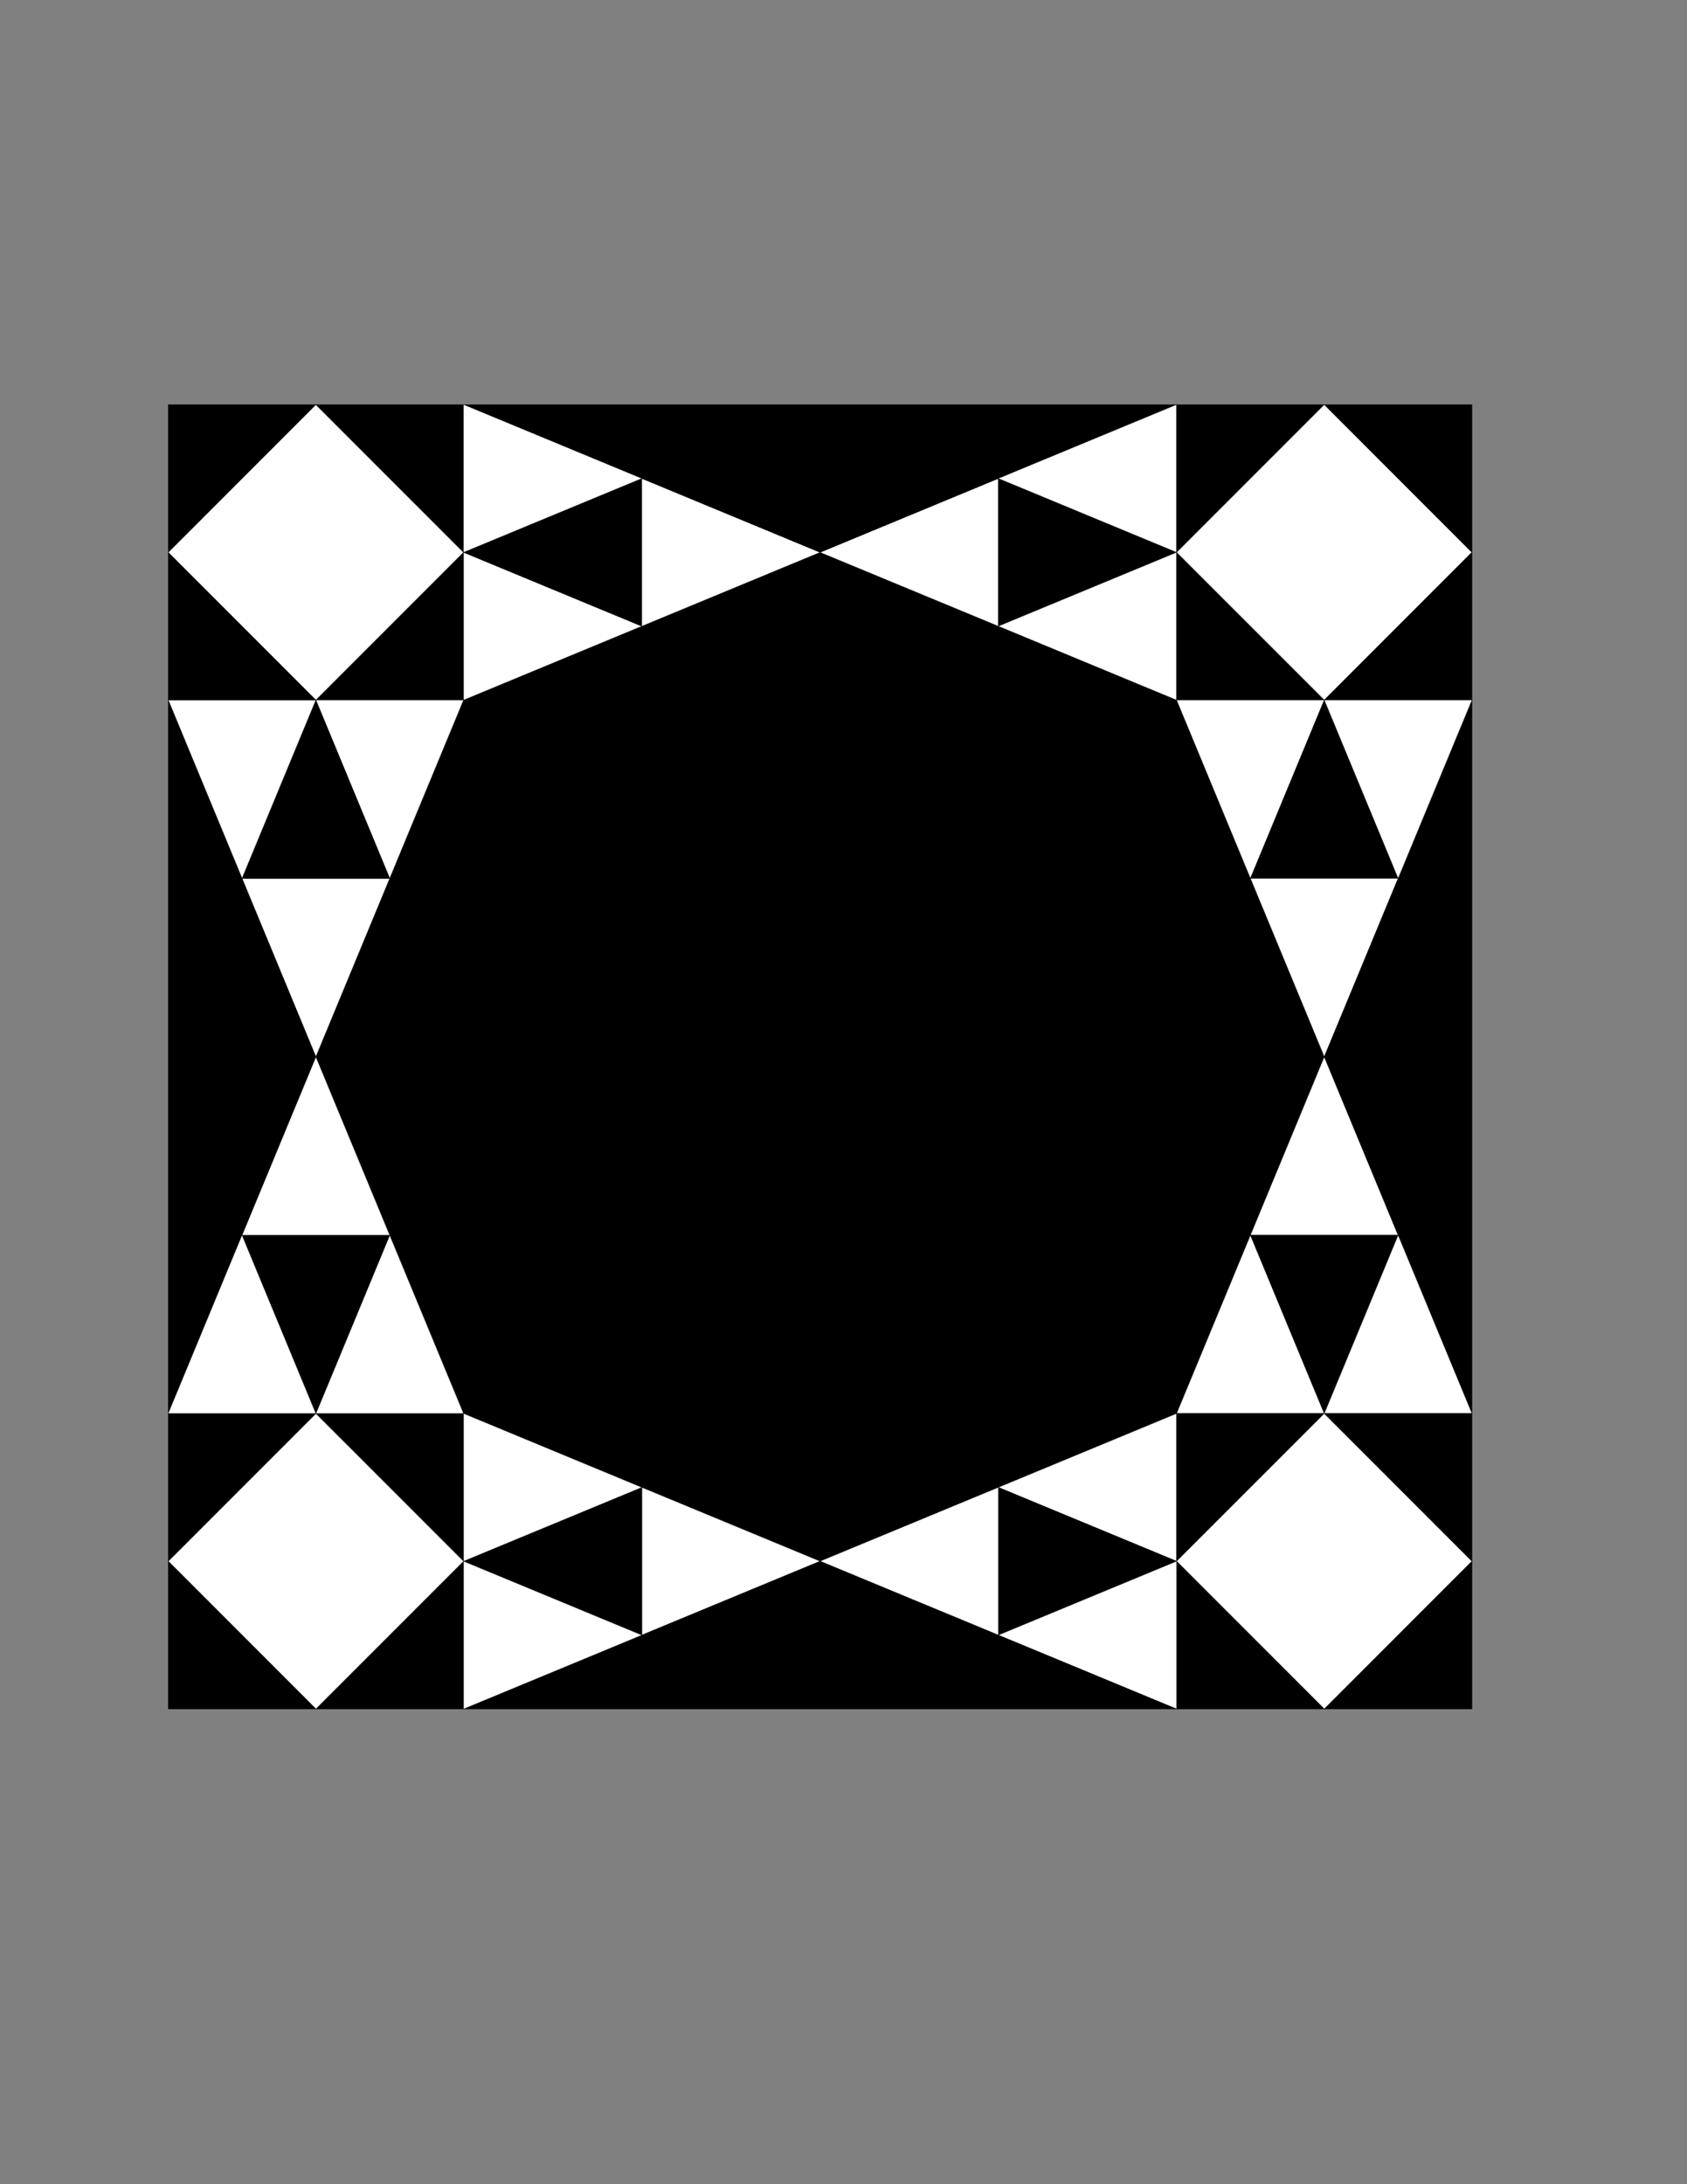 <svg xmlns="http://www.w3.org/2000/svg" xmlns:xlink="http://www.w3.org/1999/xlink" xmlns:inkscape="http://www.inkscape.org/namespaces/inkscape" version="1.1" width="612" height="792" viewBox="0 0 612 792">
<rect x="0" y="0" width="612" height="792" fill="#808080" stroke="none"/>
<path transform="matrix(.1,0,0,-.1,0,792)" d="M2975 2258.9 3621.7 2526.7 4268.4 2794.6 4536.3 3441.3 4804.2 4088.1 4536.3 4734.8 4268.4 5381.5 3621.7 5649.4 2975 5917.2 2328.3 5649.4 1681.6 5381.5 1413.7 4734.8 1145.8 4088.1 1413.7 3441.3 1681.6 2794.6 2328.3 2526.7"/>
<path transform="matrix(.1,0,0,-.1,0,792)" stroke-width="1" stroke-linecap="butt" stroke-miterlimit="10" stroke-linejoin="miter" fill="none" stroke="#000000" d="M2975 2258.9 3621.7 2526.7 4268.4 2794.6 4536.3 3441.3 4804.2 4088.1 4536.3 4734.8 4268.4 5381.5 3621.7 5649.4 2975 5917.2 2328.3 5649.4 1681.6 5381.5 1413.7 4734.8 1145.8 4088.1 1413.7 3441.3 1681.6 2794.6 2328.3 2526.7Z"/>
<path transform="matrix(.1,0,0,-.1,0,792)" d="M3621.7 5649.4V6185.1L2975 5917.2" fill="#ffffff"/>
<path transform="matrix(.1,0,0,-.1,0,792)" stroke-width="1" stroke-linecap="butt" stroke-miterlimit="10" stroke-linejoin="miter" fill="none" stroke="#000000" d="M3621.7 5649.4V6185.1L2975 5917.2Z"/>
<path transform="matrix(.1,0,0,-.1,0,792)" d="M3621.7 5649.4 4268.4 5917.2 3621.7 6185.1"/>
<path transform="matrix(.1,0,0,-.1,0,792)" stroke-width="1" stroke-linecap="butt" stroke-miterlimit="10" stroke-linejoin="miter" fill="none" stroke="#000000" d="M3621.7 5649.4 4268.4 5917.2 3621.7 6185.1Z"/>
<path transform="matrix(.1,0,0,-.1,0,792)" d="M3621.7 5649.4 4268.4 5381.5V5917.2" fill="#ffffff"/>
<path transform="matrix(.1,0,0,-.1,0,792)" stroke-width="1" stroke-linecap="butt" stroke-miterlimit="10" stroke-linejoin="miter" fill="none" stroke="#000000" d="M3621.7 5649.4 4268.4 5381.5V5917.2Z"/>
<path transform="matrix(.1,0,0,-.1,0,792)" d="M2328.3 5649.4 1681.6 5917.2V5381.5" fill="#ffffff"/>
<path transform="matrix(.1,0,0,-.1,0,792)" stroke-width="1" stroke-linecap="butt" stroke-miterlimit="10" stroke-linejoin="miter" fill="none" stroke="#000000" d="M2328.3 5649.4 1681.6 5917.2V5381.5Z"/>
<path transform="matrix(.1,0,0,-.1,0,792)" d="M2328.3 5649.4V6185.1L1681.6 5917.2"/>
<path transform="matrix(.1,0,0,-.1,0,792)" stroke-width="1" stroke-linecap="butt" stroke-miterlimit="10" stroke-linejoin="miter" fill="none" stroke="#000000" d="M2328.3 5649.4V6185.1L1681.6 5917.2Z"/>
<path transform="matrix(.1,0,0,-.1,0,792)" d="M2328.3 5649.4 2975 5917.2 2328.3 6185.1" fill="#ffffff"/>
<path transform="matrix(.1,0,0,-.1,0,792)" stroke-width="1" stroke-linecap="butt" stroke-miterlimit="10" stroke-linejoin="miter" fill="none" stroke="#000000" d="M2328.3 5649.4 2975 5917.2 2328.3 6185.1Z"/>
<path transform="matrix(.1,0,0,-.1,0,792)" d="M2328.3 2526.7V1991L2975 2258.9" fill="#ffffff"/>
<path transform="matrix(.1,0,0,-.1,0,792)" stroke-width="1" stroke-linecap="butt" stroke-miterlimit="10" stroke-linejoin="miter" fill="none" stroke="#000000" d="M2328.3 2526.7V1991L2975 2258.9Z"/>
<path transform="matrix(.1,0,0,-.1,0,792)" d="M2328.3 2526.7 1681.6 2258.9 2328.3 1991"/>
<path transform="matrix(.1,0,0,-.1,0,792)" stroke-width="1" stroke-linecap="butt" stroke-miterlimit="10" stroke-linejoin="miter" fill="none" stroke="#000000" d="M2328.3 2526.7 1681.6 2258.9 2328.3 1991Z"/>
<path transform="matrix(.1,0,0,-.1,0,792)" d="M2328.3 2526.7 1681.6 2794.6V2258.9" fill="#ffffff"/>
<path transform="matrix(.1,0,0,-.1,0,792)" stroke-width="1" stroke-linecap="butt" stroke-miterlimit="10" stroke-linejoin="miter" fill="none" stroke="#000000" d="M2328.3 2526.7 1681.6 2794.6V2258.9Z"/>
<path transform="matrix(.1,0,0,-.1,0,792)" d="M3621.7 2526.7 4268.4 2258.9V2794.6" fill="#ffffff"/>
<path transform="matrix(.1,0,0,-.1,0,792)" stroke-width="1" stroke-linecap="butt" stroke-miterlimit="10" stroke-linejoin="miter" fill="none" stroke="#000000" d="M3621.7 2526.7 4268.4 2258.9V2794.6Z"/>
<path transform="matrix(.1,0,0,-.1,0,792)" d="M3621.7 2526.7V1991L4268.4 2258.9"/>
<path transform="matrix(.1,0,0,-.1,0,792)" stroke-width="1" stroke-linecap="butt" stroke-miterlimit="10" stroke-linejoin="miter" fill="none" stroke="#000000" d="M3621.7 2526.7V1991L4268.4 2258.9Z"/>
<path transform="matrix(.1,0,0,-.1,0,792)" d="M3621.7 2526.7 2975 2258.9 3621.7 1991" fill="#ffffff"/>
<path transform="matrix(.1,0,0,-.1,0,792)" stroke-width="1" stroke-linecap="butt" stroke-miterlimit="10" stroke-linejoin="miter" fill="none" stroke="#000000" d="M3621.7 2526.7 2975 2258.9 3621.7 1991Z"/>
<path transform="matrix(.1,0,0,-.1,0,792)" d="M2975 5917.2 3621.7 6185.1 4268.4 6453H1681.6L2328.3 6185.1"/>
<path transform="matrix(.1,0,0,-.1,0,792)" stroke-width="1" stroke-linecap="butt" stroke-miterlimit="10" stroke-linejoin="miter" fill="none" stroke="#000000" d="M2975 5917.2 3621.7 6185.1 4268.4 6453H1681.6L2328.3 6185.1Z"/>
<path transform="matrix(.1,0,0,-.1,0,792)" d="M4268.4 5917.2V6453L3621.7 6185.1" fill="#ffffff"/>
<path transform="matrix(.1,0,0,-.1,0,792)" stroke-width="1" stroke-linecap="butt" stroke-miterlimit="10" stroke-linejoin="miter" fill="none" stroke="#000000" d="M4268.4 5917.2V6453L3621.7 6185.1Z"/>
<path transform="matrix(.1,0,0,-.1,0,792)" d="M4268.4 5381.5H4804.2L4268.4 5917.2"/>
<path transform="matrix(.1,0,0,-.1,0,792)" stroke-width="1" stroke-linecap="butt" stroke-miterlimit="10" stroke-linejoin="miter" fill="none" stroke="#000000" d="M4268.4 5381.5H4804.2L4268.4 5917.2Z"/>
<path transform="matrix(.1,0,0,-.1,0,792)" d="M4268.4 5381.5 4536.3 4734.8 4804.2 5381.5" fill="#ffffff"/>
<path transform="matrix(.1,0,0,-.1,0,792)" stroke-width="1" stroke-linecap="butt" stroke-miterlimit="10" stroke-linejoin="miter" fill="none" stroke="#000000" d="M4268.4 5381.5 4536.3 4734.8 4804.2 5381.5Z"/>
<path transform="matrix(.1,0,0,-.1,0,792)" d="M4268.4 5917.2 4804.2 6453H4268.4"/>
<path transform="matrix(.1,0,0,-.1,0,792)" stroke-width="1" stroke-linecap="butt" stroke-miterlimit="10" stroke-linejoin="miter" fill="none" stroke="#000000" d="M4268.4 5917.2 4804.2 6453H4268.4Z"/>
<path transform="matrix(.1,0,0,-.1,0,792)" d="M4268.4 5917.2 4804.2 5381.5 5339.9 5917.2 4804.2 6453Z" fill="#ffffff"/>
<path transform="matrix(.1,0,0,-.1,0,792)" stroke-width="1" stroke-linecap="butt" stroke-miterlimit="10" stroke-linejoin="miter" fill="none" stroke="#000000" d="M4268.4 5917.2 4804.2 5381.5 5339.9 5917.2 4804.2 6453Z"/>
<path transform="matrix(.1,0,0,-.1,0,792)" d="M1681.6 5917.2 1145.8 5381.5H1681.6"/>
<path transform="matrix(.1,0,0,-.1,0,792)" stroke-width="1" stroke-linecap="butt" stroke-miterlimit="10" stroke-linejoin="miter" fill="none" stroke="#000000" d="M1681.6 5917.2 1145.8 5381.5H1681.6Z"/>
<path transform="matrix(.1,0,0,-.1,0,792)" d="M1681.6 5917.2 1145.8 6453 610.102 5917.2 1145.8 5381.5Z" fill="#ffffff"/>
<path transform="matrix(.1,0,0,-.1,0,792)" stroke-width="1" stroke-linecap="butt" stroke-miterlimit="10" stroke-linejoin="miter" fill="none" stroke="#000000" d="M1681.6 5917.2 1145.8 6453 610.102 5917.2 1145.8 5381.5Z"/>
<path transform="matrix(.1,0,0,-.1,0,792)" d="M1681.6 5917.2V6453H1145.8"/>
<path transform="matrix(.1,0,0,-.1,0,792)" stroke-width="1" stroke-linecap="butt" stroke-miterlimit="10" stroke-linejoin="miter" fill="none" stroke="#000000" d="M1681.6 5917.2V6453H1145.8Z"/>
<path transform="matrix(.1,0,0,-.1,0,792)" d="M1681.6 5917.2 2328.3 6185.1 1681.6 6453" fill="#ffffff"/>
<path transform="matrix(.1,0,0,-.1,0,792)" stroke-width="1" stroke-linecap="butt" stroke-miterlimit="10" stroke-linejoin="miter" fill="none" stroke="#000000" d="M1681.6 5917.2 2328.3 6185.1 1681.6 6453Z"/>
<path transform="matrix(.1,0,0,-.1,0,792)" d="M1681.6 5381.5H1145.8L1413.7 4734.8" fill="#ffffff"/>
<path transform="matrix(.1,0,0,-.1,0,792)" stroke-width="1" stroke-linecap="butt" stroke-miterlimit="10" stroke-linejoin="miter" fill="none" stroke="#000000" d="M1681.6 5381.5H1145.8L1413.7 4734.8Z"/>
<path transform="matrix(.1,0,0,-.1,0,792)" d="M1681.6 2794.6H1145.8L1681.6 2258.9"/>
<path transform="matrix(.1,0,0,-.1,0,792)" stroke-width="1" stroke-linecap="butt" stroke-miterlimit="10" stroke-linejoin="miter" fill="none" stroke="#000000" d="M1681.6 2794.6H1145.8L1681.6 2258.9Z"/>
<path transform="matrix(.1,0,0,-.1,0,792)" d="M1681.6 2794.6 1413.7 3441.3 1145.8 2794.6" fill="#ffffff"/>
<path transform="matrix(.1,0,0,-.1,0,792)" stroke-width="1" stroke-linecap="butt" stroke-miterlimit="10" stroke-linejoin="miter" fill="none" stroke="#000000" d="M1681.6 2794.6 1413.7 3441.3 1145.8 2794.6Z"/>
<path transform="matrix(.1,0,0,-.1,0,792)" d="M4268.4 2794.6H4804.2L4536.3 3441.3" fill="#ffffff"/>
<path transform="matrix(.1,0,0,-.1,0,792)" stroke-width="1" stroke-linecap="butt" stroke-miterlimit="10" stroke-linejoin="miter" fill="none" stroke="#000000" d="M4268.4 2794.6H4804.2L4536.3 3441.3Z"/>
<path transform="matrix(.1,0,0,-.1,0,792)" d="M4268.4 2794.6V2258.9L4804.2 2794.6"/>
<path transform="matrix(.1,0,0,-.1,0,792)" stroke-width="1" stroke-linecap="butt" stroke-miterlimit="10" stroke-linejoin="miter" fill="none" stroke="#000000" d="M4268.4 2794.6V2258.9L4804.2 2794.6Z"/>
<path transform="matrix(.1,0,0,-.1,0,792)" d="M4268.4 2258.9 4804.2 1723.1 5339.9 2258.9 4804.2 2794.6Z" fill="#ffffff"/>
<path transform="matrix(.1,0,0,-.1,0,792)" stroke-width="1" stroke-linecap="butt" stroke-miterlimit="10" stroke-linejoin="miter" fill="none" stroke="#000000" d="M4268.4 2258.9 4804.2 1723.1 5339.9 2258.9 4804.2 2794.6Z"/>
<path transform="matrix(.1,0,0,-.1,0,792)" d="M4268.4 2258.9V1723.1H4804.2"/>
<path transform="matrix(.1,0,0,-.1,0,792)" stroke-width="1" stroke-linecap="butt" stroke-miterlimit="10" stroke-linejoin="miter" fill="none" stroke="#000000" d="M4268.4 2258.9V1723.1H4804.2Z"/>
<path transform="matrix(.1,0,0,-.1,0,792)" d="M4268.4 2258.9 3621.7 1991 4268.4 1723.1" fill="#ffffff"/>
<path transform="matrix(.1,0,0,-.1,0,792)" stroke-width="1" stroke-linecap="butt" stroke-miterlimit="10" stroke-linejoin="miter" fill="none" stroke="#000000" d="M4268.4 2258.9 3621.7 1991 4268.4 1723.1Z"/>
<path transform="matrix(.1,0,0,-.1,0,792)" d="M2975 2258.9 2328.3 1991 1681.6 1723.1H4268.4L3621.7 1991"/>
<path transform="matrix(.1,0,0,-.1,0,792)" stroke-width="1" stroke-linecap="butt" stroke-miterlimit="10" stroke-linejoin="miter" fill="none" stroke="#000000" d="M2975 2258.9 2328.3 1991 1681.6 1723.1H4268.4L3621.7 1991Z"/>
<path transform="matrix(.1,0,0,-.1,0,792)" d="M1681.6 2258.9V1723.1L2328.3 1991" fill="#ffffff"/>
<path transform="matrix(.1,0,0,-.1,0,792)" stroke-width="1" stroke-linecap="butt" stroke-miterlimit="10" stroke-linejoin="miter" fill="none" stroke="#000000" d="M1681.6 2258.9V1723.1L2328.3 1991Z"/>
<path transform="matrix(.1,0,0,-.1,0,792)" d="M1681.6 2258.9 1145.8 1723.1H1681.6"/>
<path transform="matrix(.1,0,0,-.1,0,792)" stroke-width="1" stroke-linecap="butt" stroke-miterlimit="10" stroke-linejoin="miter" fill="none" stroke="#000000" d="M1681.6 2258.9 1145.8 1723.1H1681.6Z"/>
<path transform="matrix(.1,0,0,-.1,0,792)" d="M1681.6 2258.9 1145.8 2794.6 610.102 2258.9 1145.8 1723.1Z" fill="#ffffff"/>
<path transform="matrix(.1,0,0,-.1,0,792)" stroke-width="1" stroke-linecap="butt" stroke-miterlimit="10" stroke-linejoin="miter" fill="none" stroke="#000000" d="M1681.6 2258.9 1145.8 2794.6 610.102 2258.9 1145.8 1723.1Z"/>
<path transform="matrix(.1,0,0,-.1,0,792)" d="M1413.7 3441.3H877.898L1145.8 2794.6"/>
<path transform="matrix(.1,0,0,-.1,0,792)" stroke-width="1" stroke-linecap="butt" stroke-miterlimit="10" stroke-linejoin="miter" fill="none" stroke="#000000" d="M1413.7 3441.3H877.898L1145.8 2794.6Z"/>
<path transform="matrix(.1,0,0,-.1,0,792)" d="M1413.7 3441.3 1145.8 4088.1 877.898 3441.3" fill="#ffffff"/>
<path transform="matrix(.1,0,0,-.1,0,792)" stroke-width="1" stroke-linecap="butt" stroke-miterlimit="10" stroke-linejoin="miter" fill="none" stroke="#000000" d="M1413.7 3441.3 1145.8 4088.1 877.898 3441.3Z"/>
<path transform="matrix(.1,0,0,-.1,0,792)" d="M1413.7 4734.8H877.898L1145.8 4088.1" fill="#ffffff"/>
<path transform="matrix(.1,0,0,-.1,0,792)" stroke-width="1" stroke-linecap="butt" stroke-miterlimit="10" stroke-linejoin="miter" fill="none" stroke="#000000" d="M1413.7 4734.8H877.898L1145.8 4088.1Z"/>
<path transform="matrix(.1,0,0,-.1,0,792)" d="M1413.7 4734.8 1145.8 5381.5 877.898 4734.8"/>
<path transform="matrix(.1,0,0,-.1,0,792)" stroke-width="1" stroke-linecap="butt" stroke-miterlimit="10" stroke-linejoin="miter" fill="none" stroke="#000000" d="M1413.7 4734.8 1145.8 5381.5 877.898 4734.8Z"/>
<path transform="matrix(.1,0,0,-.1,0,792)" d="M4536.3 3441.3H5072.1L4804.2 4088.1" fill="#ffffff"/>
<path transform="matrix(.1,0,0,-.1,0,792)" stroke-width="1" stroke-linecap="butt" stroke-miterlimit="10" stroke-linejoin="miter" fill="none" stroke="#000000" d="M4536.3 3441.3H5072.1L4804.2 4088.1Z"/>
<path transform="matrix(.1,0,0,-.1,0,792)" d="M4536.3 3441.3 4804.2 2794.6 5072.1 3441.3"/>
<path transform="matrix(.1,0,0,-.1,0,792)" stroke-width="1" stroke-linecap="butt" stroke-miterlimit="10" stroke-linejoin="miter" fill="none" stroke="#000000" d="M4536.3 3441.3 4804.2 2794.6 5072.1 3441.3Z"/>
<path transform="matrix(.1,0,0,-.1,0,792)" d="M4536.3 4734.8H5072.1L4804.2 5381.5"/>
<path transform="matrix(.1,0,0,-.1,0,792)" stroke-width="1" stroke-linecap="butt" stroke-miterlimit="10" stroke-linejoin="miter" fill="none" stroke="#000000" d="M4536.3 4734.8H5072.1L4804.2 5381.5Z"/>
<path transform="matrix(.1,0,0,-.1,0,792)" d="M4536.3 4734.8 4804.2 4088.1 5072.1 4734.8" fill="#ffffff"/>
<path transform="matrix(.1,0,0,-.1,0,792)" stroke-width="1" stroke-linecap="butt" stroke-miterlimit="10" stroke-linejoin="miter" fill="none" stroke="#000000" d="M4536.3 4734.8 4804.2 4088.1 5072.1 4734.8Z"/>
<path transform="matrix(.1,0,0,-.1,0,792)" d="M4804.2 4088.1 5072.1 3441.3 5339.9 2794.6V5381.5L5072.1 4734.8"/>
<path transform="matrix(.1,0,0,-.1,0,792)" stroke-width="1" stroke-linecap="butt" stroke-miterlimit="10" stroke-linejoin="miter" fill="none" stroke="#000000" d="M4804.2 4088.1 5072.1 3441.3 5339.9 2794.6V5381.5L5072.1 4734.8Z"/>
<path transform="matrix(.1,0,0,-.1,0,792)" d="M4804.2 2794.6H5339.9L5072.1 3441.3" fill="#ffffff"/>
<path transform="matrix(.1,0,0,-.1,0,792)" stroke-width="1" stroke-linecap="butt" stroke-miterlimit="10" stroke-linejoin="miter" fill="none" stroke="#000000" d="M4804.2 2794.6H5339.9L5072.1 3441.3Z"/>
<path transform="matrix(.1,0,0,-.1,0,792)" d="M4804.2 2794.6 5339.9 2258.9V2794.6"/>
<path transform="matrix(.1,0,0,-.1,0,792)" stroke-width="1" stroke-linecap="butt" stroke-miterlimit="10" stroke-linejoin="miter" fill="none" stroke="#000000" d="M4804.2 2794.6 5339.9 2258.9V2794.6Z"/>
<path transform="matrix(.1,0,0,-.1,0,792)" d="M4804.2 1723.1H5339.9V2258.9"/>
<path transform="matrix(.1,0,0,-.1,0,792)" stroke-width="1" stroke-linecap="butt" stroke-miterlimit="10" stroke-linejoin="miter" fill="none" stroke="#000000" d="M4804.2 1723.1H5339.9V2258.9Z"/>
<path transform="matrix(.1,0,0,-.1,0,792)" d="M4804.2 5381.5H5339.9V5917.2"/>
<path transform="matrix(.1,0,0,-.1,0,792)" stroke-width="1" stroke-linecap="butt" stroke-miterlimit="10" stroke-linejoin="miter" fill="none" stroke="#000000" d="M4804.2 5381.5H5339.9V5917.2Z"/>
<path transform="matrix(.1,0,0,-.1,0,792)" d="M4804.2 5381.5 5072.1 4734.8 5339.9 5381.5" fill="#ffffff"/>
<path transform="matrix(.1,0,0,-.1,0,792)" stroke-width="1" stroke-linecap="butt" stroke-miterlimit="10" stroke-linejoin="miter" fill="none" stroke="#000000" d="M4804.2 5381.5 5072.1 4734.8 5339.9 5381.5Z"/>
<path transform="matrix(.1,0,0,-.1,0,792)" d="M1145.8 6453H610.102V5917.2"/>
<path transform="matrix(.1,0,0,-.1,0,792)" stroke-width="1" stroke-linecap="butt" stroke-miterlimit="10" stroke-linejoin="miter" fill="none" stroke="#000000" d="M1145.8 6453H610.102V5917.2Z"/>
<path transform="matrix(.1,0,0,-.1,0,792)" d="M1145.8 5381.5H610.102L877.898 4734.8" fill="#ffffff"/>
<path transform="matrix(.1,0,0,-.1,0,792)" stroke-width="1" stroke-linecap="butt" stroke-miterlimit="10" stroke-linejoin="miter" fill="none" stroke="#000000" d="M1145.8 5381.5H610.102L877.898 4734.8Z"/>
<path transform="matrix(.1,0,0,-.1,0,792)" d="M1145.8 5381.5 610.102 5917.2V5381.5"/>
<path transform="matrix(.1,0,0,-.1,0,792)" stroke-width="1" stroke-linecap="butt" stroke-miterlimit="10" stroke-linejoin="miter" fill="none" stroke="#000000" d="M1145.8 5381.5 610.102 5917.2V5381.5Z"/>
<path transform="matrix(.1,0,0,-.1,0,792)" d="M1145.8 4088.1 877.898 4734.8 610.102 5381.5V2794.6L877.898 3441.3"/>
<path transform="matrix(.1,0,0,-.1,0,792)" stroke-width="1" stroke-linecap="butt" stroke-miterlimit="10" stroke-linejoin="miter" fill="none" stroke="#000000" d="M1145.8 4088.1 877.898 4734.8 610.102 5381.5V2794.6L877.898 3441.3Z"/>
<path transform="matrix(.1,0,0,-.1,0,792)" d="M1145.8 2794.6H610.102V2258.9"/>
<path transform="matrix(.1,0,0,-.1,0,792)" stroke-width="1" stroke-linecap="butt" stroke-miterlimit="10" stroke-linejoin="miter" fill="none" stroke="#000000" d="M1145.8 2794.6H610.102V2258.9Z"/>
<path transform="matrix(.1,0,0,-.1,0,792)" d="M1145.8 2794.6 877.898 3441.3 610.102 2794.6" fill="#ffffff"/>
<path transform="matrix(.1,0,0,-.1,0,792)" stroke-width="1" stroke-linecap="butt" stroke-miterlimit="10" stroke-linejoin="miter" fill="none" stroke="#000000" d="M1145.8 2794.6 877.898 3441.3 610.102 2794.6Z"/>
<path transform="matrix(.1,0,0,-.1,0,792)" d="M610.102 2258.9V1723.1H1145.8"/>
<path transform="matrix(.1,0,0,-.1,0,792)" stroke-width="1" stroke-linecap="butt" stroke-miterlimit="10" stroke-linejoin="miter" fill="none" stroke="#000000" d="M610.102 2258.9V1723.1H1145.8Z"/>
<path transform="matrix(.1,0,0,-.1,0,792)" d="M5339.9 5917.2V6453H4804.2"/>
<path transform="matrix(.1,0,0,-.1,0,792)" stroke-width="1" stroke-linecap="butt" stroke-miterlimit="10" stroke-linejoin="miter" fill="none" stroke="#000000" d="M5339.9 5917.2V6453H4804.2Z"/>
</svg>
